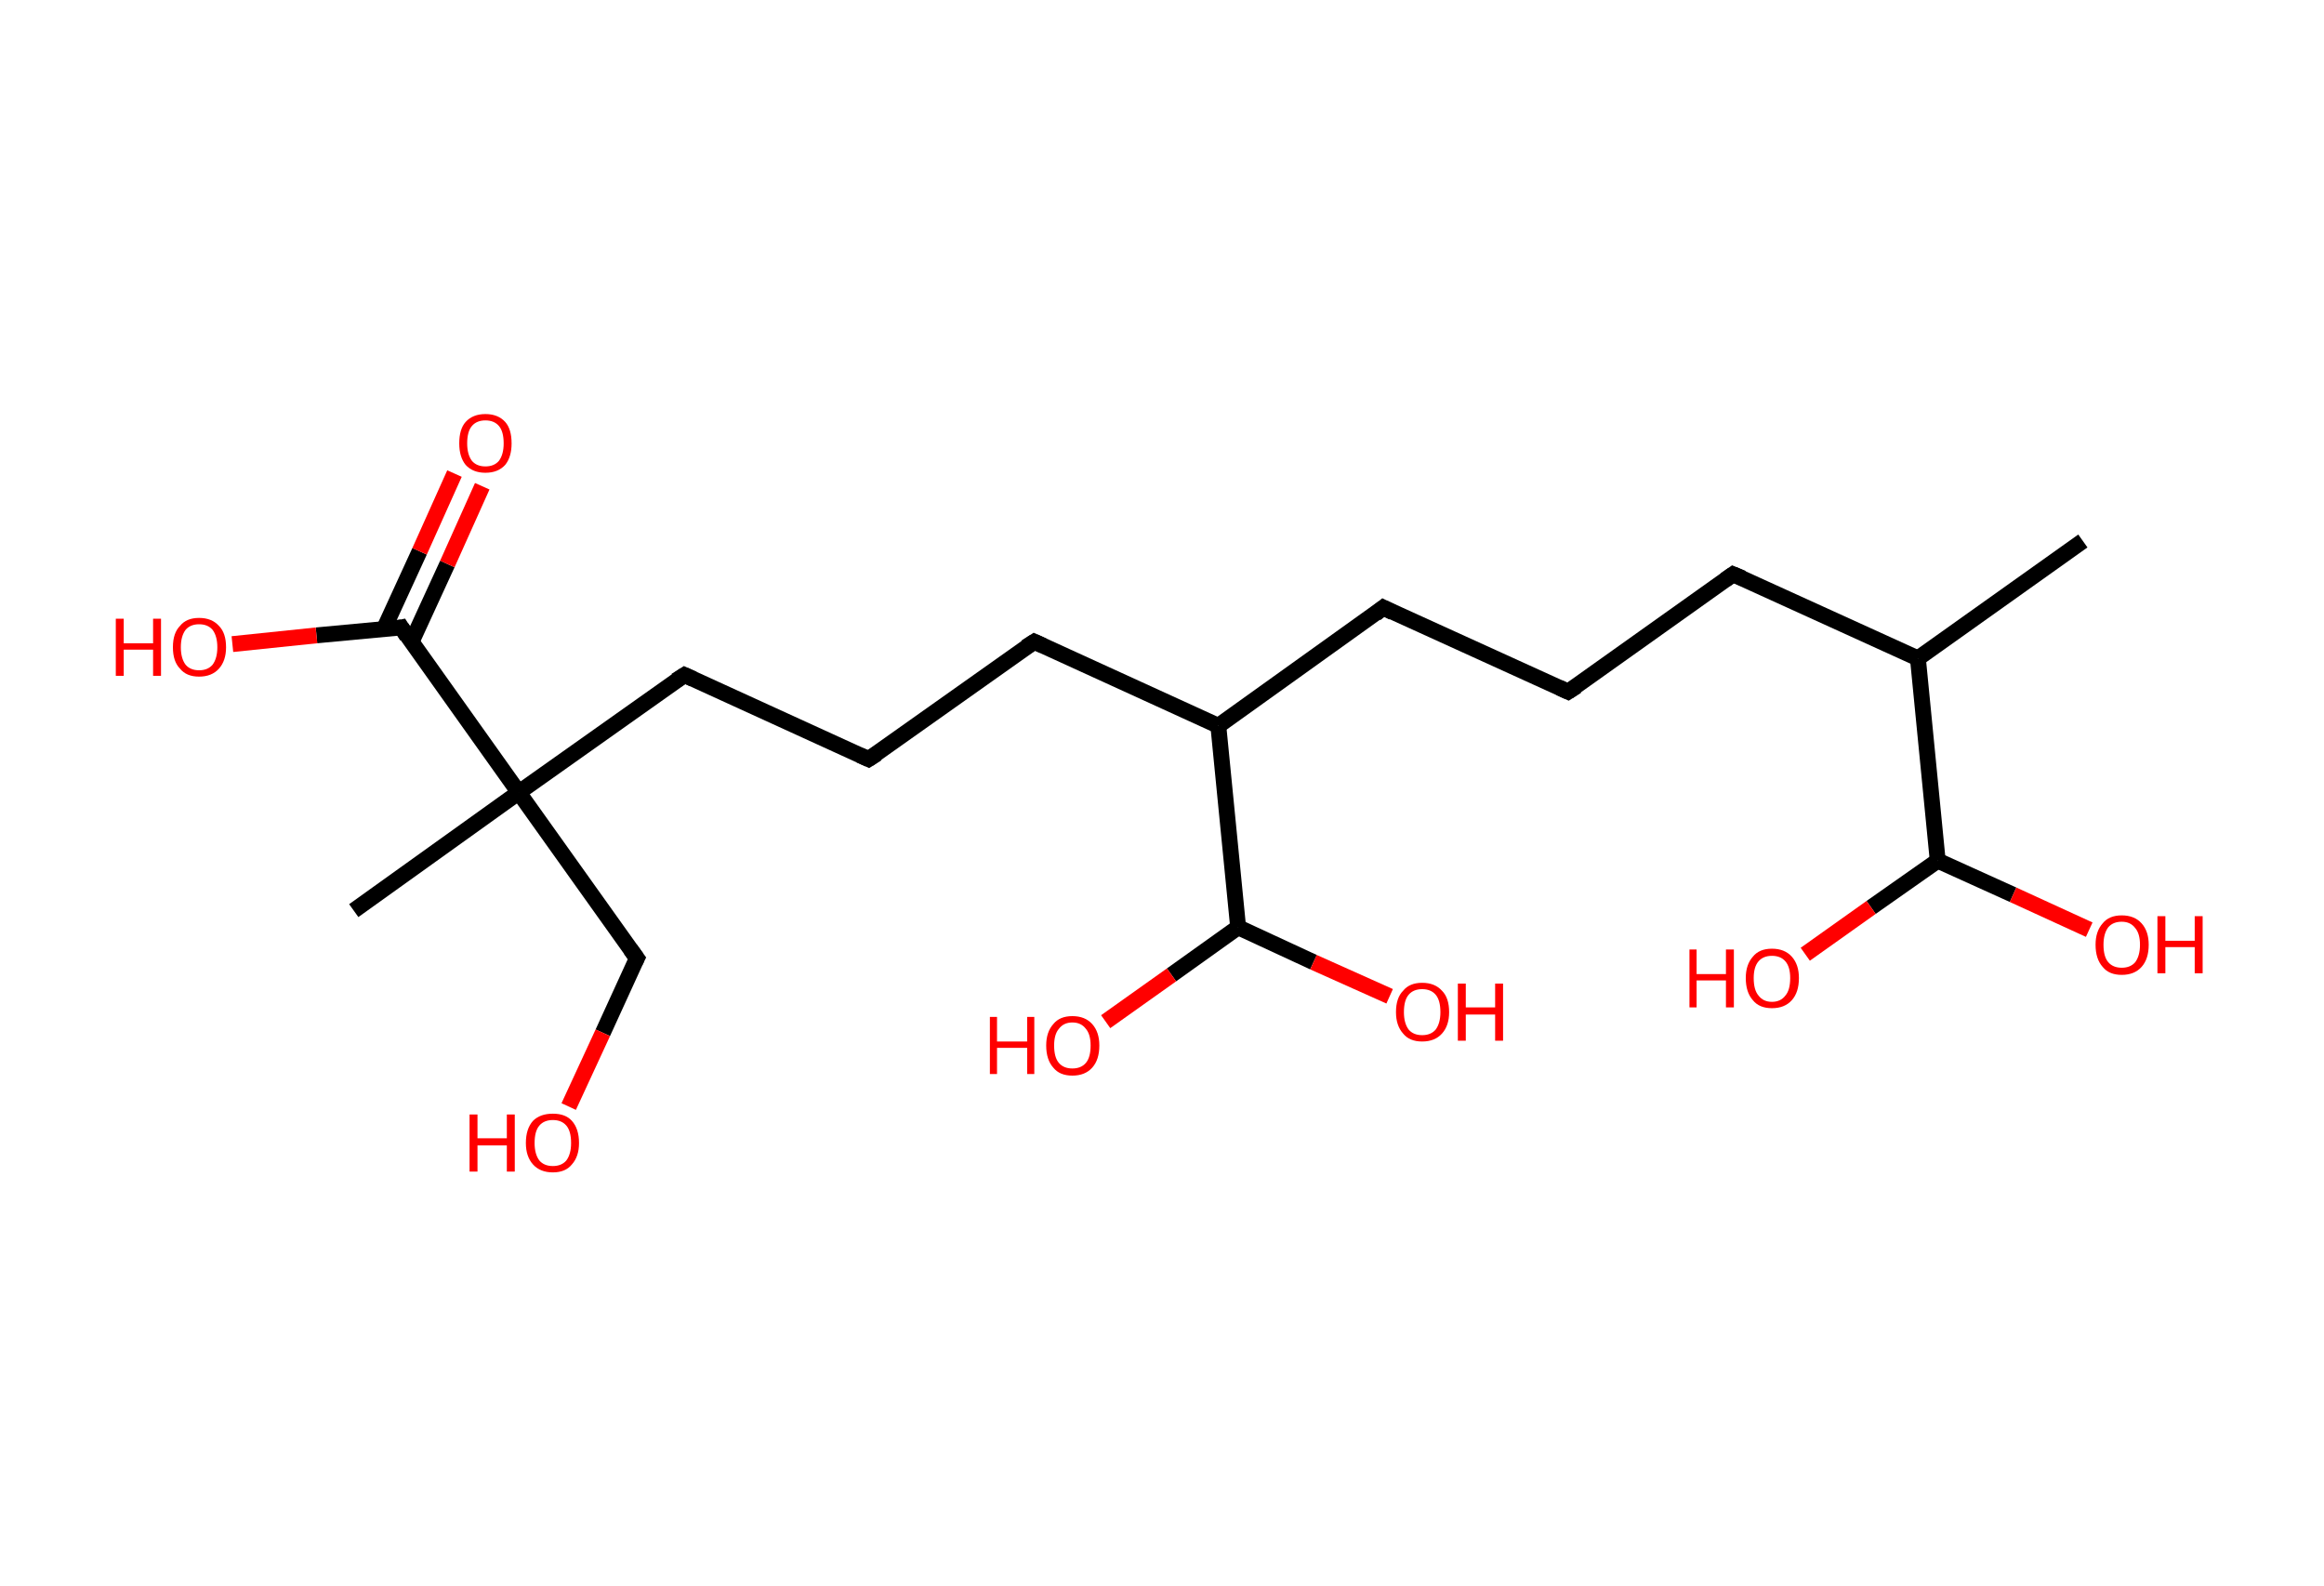 <?xml version='1.0' encoding='ASCII' standalone='yes'?>
<svg xmlns="http://www.w3.org/2000/svg" xmlns:rdkit="http://www.rdkit.org/xml" xmlns:xlink="http://www.w3.org/1999/xlink" version="1.1" baseProfile="full" xml:space="preserve" width="293px" height="200px" viewBox="0 0 293 200">
<!-- END OF HEADER -->
<rect style="opacity:1.0;fill:#FFFFFF;stroke:none" width="293.0" height="200.0" x="0.0" y="0.0"> </rect>
<path class="bond-0 atom-0 atom-1" d="M 262.6,68.2 L 241.8,83.0" style="fill:none;fill-rule:evenodd;stroke:#000000;stroke-width:2.0px;stroke-linecap:butt;stroke-linejoin:miter;stroke-opacity:1"/>
<path class="bond-1 atom-1 atom-2" d="M 241.8,83.0 L 218.5,72.4" style="fill:none;fill-rule:evenodd;stroke:#000000;stroke-width:2.0px;stroke-linecap:butt;stroke-linejoin:miter;stroke-opacity:1"/>
<path class="bond-2 atom-2 atom-3" d="M 218.5,72.4 L 197.7,87.2" style="fill:none;fill-rule:evenodd;stroke:#000000;stroke-width:2.0px;stroke-linecap:butt;stroke-linejoin:miter;stroke-opacity:1"/>
<path class="bond-3 atom-3 atom-4" d="M 197.7,87.2 L 174.4,76.6" style="fill:none;fill-rule:evenodd;stroke:#000000;stroke-width:2.0px;stroke-linecap:butt;stroke-linejoin:miter;stroke-opacity:1"/>
<path class="bond-4 atom-4 atom-5" d="M 174.4,76.6 L 153.6,91.5" style="fill:none;fill-rule:evenodd;stroke:#000000;stroke-width:2.0px;stroke-linecap:butt;stroke-linejoin:miter;stroke-opacity:1"/>
<path class="bond-5 atom-5 atom-6" d="M 153.6,91.5 L 130.4,80.9" style="fill:none;fill-rule:evenodd;stroke:#000000;stroke-width:2.0px;stroke-linecap:butt;stroke-linejoin:miter;stroke-opacity:1"/>
<path class="bond-6 atom-6 atom-7" d="M 130.4,80.9 L 109.5,95.7" style="fill:none;fill-rule:evenodd;stroke:#000000;stroke-width:2.0px;stroke-linecap:butt;stroke-linejoin:miter;stroke-opacity:1"/>
<path class="bond-7 atom-7 atom-8" d="M 109.5,95.7 L 86.3,85.1" style="fill:none;fill-rule:evenodd;stroke:#000000;stroke-width:2.0px;stroke-linecap:butt;stroke-linejoin:miter;stroke-opacity:1"/>
<path class="bond-8 atom-8 atom-9" d="M 86.3,85.1 L 65.4,99.9" style="fill:none;fill-rule:evenodd;stroke:#000000;stroke-width:2.0px;stroke-linecap:butt;stroke-linejoin:miter;stroke-opacity:1"/>
<path class="bond-9 atom-9 atom-10" d="M 65.4,99.9 L 44.6,114.8" style="fill:none;fill-rule:evenodd;stroke:#000000;stroke-width:2.0px;stroke-linecap:butt;stroke-linejoin:miter;stroke-opacity:1"/>
<path class="bond-10 atom-9 atom-11" d="M 65.4,99.9 L 80.3,120.8" style="fill:none;fill-rule:evenodd;stroke:#000000;stroke-width:2.0px;stroke-linecap:butt;stroke-linejoin:miter;stroke-opacity:1"/>
<path class="bond-11 atom-11 atom-12" d="M 80.3,120.8 L 76.0,130.2" style="fill:none;fill-rule:evenodd;stroke:#000000;stroke-width:2.0px;stroke-linecap:butt;stroke-linejoin:miter;stroke-opacity:1"/>
<path class="bond-11 atom-11 atom-12" d="M 76.0,130.2 L 71.7,139.5" style="fill:none;fill-rule:evenodd;stroke:#FF0000;stroke-width:2.0px;stroke-linecap:butt;stroke-linejoin:miter;stroke-opacity:1"/>
<path class="bond-12 atom-9 atom-13" d="M 65.4,99.9 L 50.6,79.1" style="fill:none;fill-rule:evenodd;stroke:#000000;stroke-width:2.0px;stroke-linecap:butt;stroke-linejoin:miter;stroke-opacity:1"/>
<path class="bond-13 atom-13 atom-14" d="M 51.9,80.9 L 56.4,71.1" style="fill:none;fill-rule:evenodd;stroke:#000000;stroke-width:2.0px;stroke-linecap:butt;stroke-linejoin:miter;stroke-opacity:1"/>
<path class="bond-13 atom-13 atom-14" d="M 56.4,71.1 L 60.8,61.3" style="fill:none;fill-rule:evenodd;stroke:#FF0000;stroke-width:2.0px;stroke-linecap:butt;stroke-linejoin:miter;stroke-opacity:1"/>
<path class="bond-13 atom-13 atom-14" d="M 48.4,79.3 L 52.9,69.5" style="fill:none;fill-rule:evenodd;stroke:#000000;stroke-width:2.0px;stroke-linecap:butt;stroke-linejoin:miter;stroke-opacity:1"/>
<path class="bond-13 atom-13 atom-14" d="M 52.9,69.5 L 57.3,59.7" style="fill:none;fill-rule:evenodd;stroke:#FF0000;stroke-width:2.0px;stroke-linecap:butt;stroke-linejoin:miter;stroke-opacity:1"/>
<path class="bond-14 atom-13 atom-15" d="M 50.6,79.1 L 39.9,80.1" style="fill:none;fill-rule:evenodd;stroke:#000000;stroke-width:2.0px;stroke-linecap:butt;stroke-linejoin:miter;stroke-opacity:1"/>
<path class="bond-14 atom-13 atom-15" d="M 39.9,80.1 L 29.3,81.2" style="fill:none;fill-rule:evenodd;stroke:#FF0000;stroke-width:2.0px;stroke-linecap:butt;stroke-linejoin:miter;stroke-opacity:1"/>
<path class="bond-15 atom-5 atom-16" d="M 153.6,91.5 L 156.1,116.9" style="fill:none;fill-rule:evenodd;stroke:#000000;stroke-width:2.0px;stroke-linecap:butt;stroke-linejoin:miter;stroke-opacity:1"/>
<path class="bond-16 atom-16 atom-17" d="M 156.1,116.9 L 147.7,122.9" style="fill:none;fill-rule:evenodd;stroke:#000000;stroke-width:2.0px;stroke-linecap:butt;stroke-linejoin:miter;stroke-opacity:1"/>
<path class="bond-16 atom-16 atom-17" d="M 147.7,122.9 L 139.4,128.8" style="fill:none;fill-rule:evenodd;stroke:#FF0000;stroke-width:2.0px;stroke-linecap:butt;stroke-linejoin:miter;stroke-opacity:1"/>
<path class="bond-17 atom-16 atom-18" d="M 156.1,116.9 L 165.6,121.3" style="fill:none;fill-rule:evenodd;stroke:#000000;stroke-width:2.0px;stroke-linecap:butt;stroke-linejoin:miter;stroke-opacity:1"/>
<path class="bond-17 atom-16 atom-18" d="M 165.6,121.3 L 175.2,125.6" style="fill:none;fill-rule:evenodd;stroke:#FF0000;stroke-width:2.0px;stroke-linecap:butt;stroke-linejoin:miter;stroke-opacity:1"/>
<path class="bond-18 atom-1 atom-19" d="M 241.8,83.0 L 244.3,108.5" style="fill:none;fill-rule:evenodd;stroke:#000000;stroke-width:2.0px;stroke-linecap:butt;stroke-linejoin:miter;stroke-opacity:1"/>
<path class="bond-19 atom-19 atom-20" d="M 244.3,108.5 L 235.9,114.4" style="fill:none;fill-rule:evenodd;stroke:#000000;stroke-width:2.0px;stroke-linecap:butt;stroke-linejoin:miter;stroke-opacity:1"/>
<path class="bond-19 atom-19 atom-20" d="M 235.9,114.4 L 227.6,120.3" style="fill:none;fill-rule:evenodd;stroke:#FF0000;stroke-width:2.0px;stroke-linecap:butt;stroke-linejoin:miter;stroke-opacity:1"/>
<path class="bond-20 atom-19 atom-21" d="M 244.3,108.5 L 253.8,112.8" style="fill:none;fill-rule:evenodd;stroke:#000000;stroke-width:2.0px;stroke-linecap:butt;stroke-linejoin:miter;stroke-opacity:1"/>
<path class="bond-20 atom-19 atom-21" d="M 253.8,112.8 L 263.4,117.2" style="fill:none;fill-rule:evenodd;stroke:#FF0000;stroke-width:2.0px;stroke-linecap:butt;stroke-linejoin:miter;stroke-opacity:1"/>
<path d="M 219.7,72.9 L 218.5,72.4 L 217.5,73.1" style="fill:none;stroke:#000000;stroke-width:2.0px;stroke-linecap:butt;stroke-linejoin:miter;stroke-opacity:1;"/>
<path d="M 198.8,86.5 L 197.7,87.2 L 196.6,86.7" style="fill:none;stroke:#000000;stroke-width:2.0px;stroke-linecap:butt;stroke-linejoin:miter;stroke-opacity:1;"/>
<path d="M 175.6,77.2 L 174.4,76.6 L 173.4,77.4" style="fill:none;stroke:#000000;stroke-width:2.0px;stroke-linecap:butt;stroke-linejoin:miter;stroke-opacity:1;"/>
<path d="M 131.5,81.4 L 130.4,80.9 L 129.3,81.6" style="fill:none;stroke:#000000;stroke-width:2.0px;stroke-linecap:butt;stroke-linejoin:miter;stroke-opacity:1;"/>
<path d="M 110.6,95.0 L 109.5,95.7 L 108.4,95.2" style="fill:none;stroke:#000000;stroke-width:2.0px;stroke-linecap:butt;stroke-linejoin:miter;stroke-opacity:1;"/>
<path d="M 87.4,85.6 L 86.3,85.1 L 85.2,85.8" style="fill:none;stroke:#000000;stroke-width:2.0px;stroke-linecap:butt;stroke-linejoin:miter;stroke-opacity:1;"/>
<path d="M 79.5,119.7 L 80.3,120.8 L 80.1,121.2" style="fill:none;stroke:#000000;stroke-width:2.0px;stroke-linecap:butt;stroke-linejoin:miter;stroke-opacity:1;"/>
<path d="M 51.3,80.2 L 50.6,79.1 L 50.1,79.2" style="fill:none;stroke:#000000;stroke-width:2.0px;stroke-linecap:butt;stroke-linejoin:miter;stroke-opacity:1;"/>
<path class="atom-12" d="M 59.2 140.5 L 60.2 140.5 L 60.2 143.5 L 63.9 143.5 L 63.9 140.5 L 64.9 140.5 L 64.9 147.7 L 63.9 147.7 L 63.9 144.4 L 60.2 144.4 L 60.2 147.7 L 59.2 147.7 L 59.2 140.5 " fill="#FF0000"/>
<path class="atom-12" d="M 66.3 144.1 Q 66.3 142.3, 67.2 141.3 Q 68.1 140.4, 69.7 140.4 Q 71.3 140.4, 72.1 141.3 Q 73.0 142.3, 73.0 144.1 Q 73.0 145.8, 72.1 146.8 Q 71.3 147.8, 69.7 147.8 Q 68.1 147.8, 67.2 146.8 Q 66.3 145.8, 66.3 144.1 M 69.7 147.0 Q 70.8 147.0, 71.4 146.3 Q 72.0 145.5, 72.0 144.1 Q 72.0 142.6, 71.4 141.9 Q 70.8 141.2, 69.7 141.2 Q 68.6 141.2, 68.0 141.9 Q 67.4 142.6, 67.4 144.1 Q 67.4 145.5, 68.0 146.3 Q 68.6 147.0, 69.7 147.0 " fill="#FF0000"/>
<path class="atom-14" d="M 57.9 55.9 Q 57.9 54.1, 58.7 53.2 Q 59.6 52.2, 61.2 52.2 Q 62.8 52.2, 63.7 53.2 Q 64.5 54.1, 64.5 55.9 Q 64.5 57.6, 63.7 58.6 Q 62.8 59.6, 61.2 59.6 Q 59.6 59.6, 58.7 58.6 Q 57.9 57.6, 57.9 55.9 M 61.2 58.8 Q 62.3 58.8, 62.9 58.1 Q 63.5 57.3, 63.5 55.9 Q 63.5 54.4, 62.9 53.7 Q 62.3 53.0, 61.2 53.0 Q 60.1 53.0, 59.5 53.7 Q 58.9 54.4, 58.9 55.9 Q 58.9 57.3, 59.5 58.1 Q 60.1 58.8, 61.2 58.8 " fill="#FF0000"/>
<path class="atom-15" d="M 14.6 78.0 L 15.6 78.0 L 15.6 81.1 L 19.3 81.1 L 19.3 78.0 L 20.3 78.0 L 20.3 85.2 L 19.3 85.2 L 19.3 81.9 L 15.6 81.9 L 15.6 85.2 L 14.6 85.2 L 14.6 78.0 " fill="#FF0000"/>
<path class="atom-15" d="M 21.8 81.6 Q 21.8 79.8, 22.7 78.9 Q 23.5 77.9, 25.1 77.9 Q 26.7 77.9, 27.6 78.9 Q 28.5 79.8, 28.5 81.6 Q 28.5 83.3, 27.6 84.3 Q 26.7 85.3, 25.1 85.3 Q 23.5 85.3, 22.7 84.3 Q 21.8 83.4, 21.8 81.6 M 25.1 84.5 Q 26.2 84.5, 26.8 83.8 Q 27.4 83.0, 27.4 81.6 Q 27.4 80.2, 26.8 79.4 Q 26.2 78.7, 25.1 78.7 Q 24.0 78.7, 23.4 79.4 Q 22.8 80.2, 22.8 81.6 Q 22.8 83.0, 23.4 83.8 Q 24.0 84.5, 25.1 84.5 " fill="#FF0000"/>
<path class="atom-17" d="M 124.8 128.2 L 125.7 128.2 L 125.7 131.3 L 129.5 131.3 L 129.5 128.2 L 130.4 128.2 L 130.4 135.4 L 129.5 135.4 L 129.5 132.1 L 125.7 132.1 L 125.7 135.4 L 124.8 135.4 L 124.8 128.2 " fill="#FF0000"/>
<path class="atom-17" d="M 131.9 131.8 Q 131.9 130.1, 132.8 129.1 Q 133.6 128.1, 135.2 128.1 Q 136.8 128.1, 137.7 129.1 Q 138.6 130.1, 138.6 131.8 Q 138.6 133.6, 137.7 134.6 Q 136.8 135.6, 135.2 135.6 Q 133.6 135.6, 132.8 134.6 Q 131.9 133.6, 131.9 131.8 M 135.2 134.7 Q 136.3 134.7, 136.9 134.0 Q 137.5 133.3, 137.5 131.8 Q 137.5 130.4, 136.9 129.7 Q 136.3 128.9, 135.2 128.9 Q 134.1 128.9, 133.5 129.7 Q 132.9 130.4, 132.9 131.8 Q 132.9 133.3, 133.5 134.0 Q 134.1 134.7, 135.2 134.7 " fill="#FF0000"/>
<path class="atom-18" d="M 176.0 127.6 Q 176.0 125.8, 176.9 124.9 Q 177.7 123.9, 179.3 123.9 Q 180.9 123.9, 181.8 124.9 Q 182.7 125.8, 182.7 127.6 Q 182.7 129.3, 181.8 130.3 Q 180.9 131.3, 179.3 131.3 Q 177.7 131.3, 176.9 130.3 Q 176.0 129.3, 176.0 127.6 M 179.3 130.5 Q 180.4 130.5, 181.0 129.8 Q 181.6 129.0, 181.6 127.6 Q 181.6 126.1, 181.0 125.4 Q 180.4 124.7, 179.3 124.7 Q 178.2 124.7, 177.6 125.4 Q 177.0 126.1, 177.0 127.6 Q 177.0 129.0, 177.6 129.8 Q 178.2 130.5, 179.3 130.5 " fill="#FF0000"/>
<path class="atom-18" d="M 183.8 124.0 L 184.8 124.0 L 184.8 127.0 L 188.5 127.0 L 188.5 124.0 L 189.5 124.0 L 189.5 131.2 L 188.5 131.2 L 188.5 127.9 L 184.8 127.9 L 184.8 131.2 L 183.8 131.2 L 183.8 124.0 " fill="#FF0000"/>
<path class="atom-20" d="M 213.0 119.7 L 213.9 119.7 L 213.9 122.8 L 217.6 122.8 L 217.6 119.7 L 218.6 119.7 L 218.6 127.0 L 217.6 127.0 L 217.6 123.6 L 213.9 123.6 L 213.9 127.0 L 213.0 127.0 L 213.0 119.7 " fill="#FF0000"/>
<path class="atom-20" d="M 220.1 123.3 Q 220.1 121.6, 221.0 120.6 Q 221.8 119.6, 223.4 119.6 Q 225.0 119.6, 225.9 120.6 Q 226.8 121.6, 226.8 123.3 Q 226.8 125.1, 225.9 126.1 Q 225.0 127.1, 223.4 127.1 Q 221.8 127.1, 221.0 126.1 Q 220.1 125.1, 220.1 123.3 M 223.4 126.3 Q 224.5 126.3, 225.1 125.5 Q 225.7 124.8, 225.7 123.3 Q 225.7 121.9, 225.1 121.2 Q 224.5 120.5, 223.4 120.5 Q 222.3 120.5, 221.7 121.2 Q 221.1 121.9, 221.1 123.3 Q 221.1 124.8, 221.7 125.5 Q 222.3 126.3, 223.4 126.3 " fill="#FF0000"/>
<path class="atom-21" d="M 264.2 119.1 Q 264.2 117.4, 265.1 116.4 Q 265.9 115.4, 267.5 115.4 Q 269.1 115.4, 270.0 116.4 Q 270.9 117.4, 270.9 119.1 Q 270.9 120.9, 270.0 121.9 Q 269.1 122.9, 267.5 122.9 Q 265.9 122.9, 265.1 121.9 Q 264.2 120.9, 264.2 119.1 M 267.5 122.0 Q 268.6 122.0, 269.2 121.3 Q 269.8 120.5, 269.8 119.1 Q 269.8 117.7, 269.2 117.0 Q 268.6 116.2, 267.5 116.2 Q 266.4 116.2, 265.8 116.9 Q 265.2 117.7, 265.2 119.1 Q 265.2 120.6, 265.8 121.3 Q 266.4 122.0, 267.5 122.0 " fill="#FF0000"/>
<path class="atom-21" d="M 272.0 115.5 L 273.0 115.5 L 273.0 118.6 L 276.7 118.6 L 276.7 115.5 L 277.7 115.5 L 277.7 122.7 L 276.7 122.7 L 276.7 119.4 L 273.0 119.4 L 273.0 122.7 L 272.0 122.7 L 272.0 115.5 " fill="#FF0000"/>
</svg>
